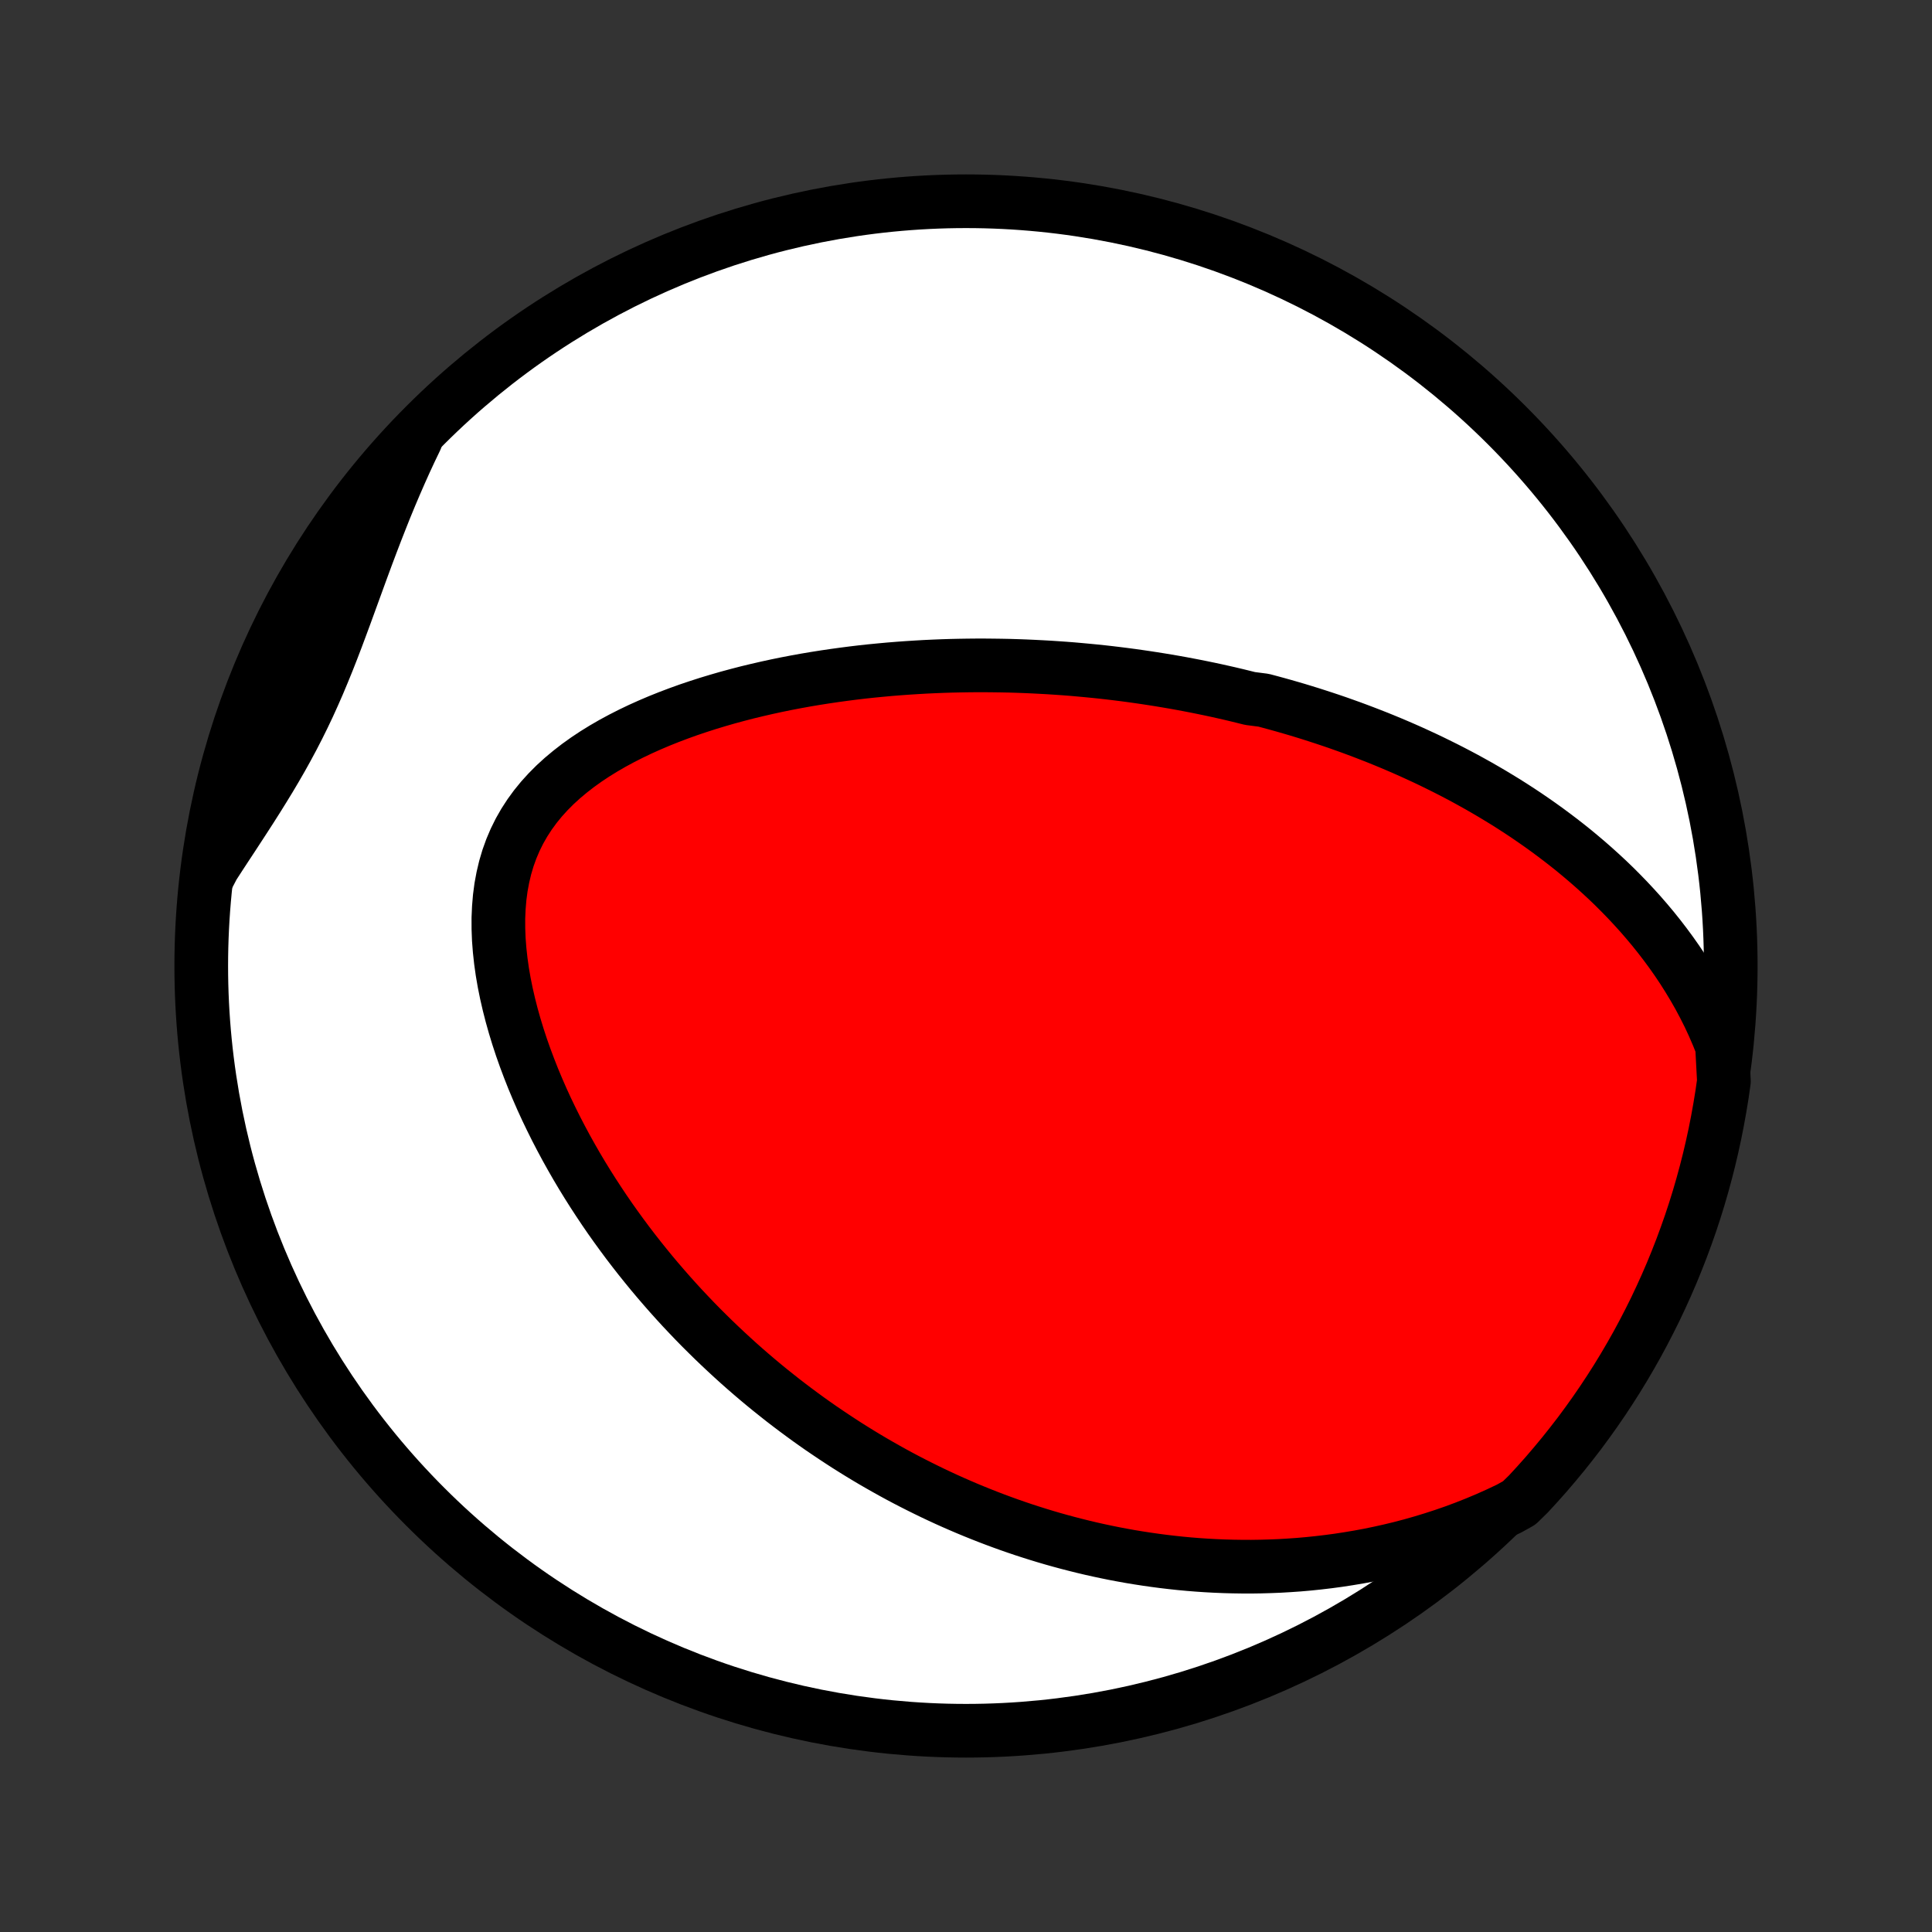 <?xml version="1.0" encoding="utf-8" standalone="no"?>
<!DOCTYPE svg PUBLIC "-//W3C//DTD SVG 1.1//EN"
  "http://www.w3.org/Graphics/SVG/1.1/DTD/svg11.dtd">
<!-- Created with matplotlib (http://matplotlib.org/) -->
<svg height="72pt" version="1.1" viewBox="0 0 72 72" width="72pt" xmlns="http://www.w3.org/2000/svg" xmlns:xlink="http://www.w3.org/1999/xlink">
 <rect x="0" y="0" width="72" height="72" fill="#333333" stroke="none"/>
 <defs>
  <style type="text/css">
*{stroke-linecap:butt;stroke-linejoin:round;}
  </style>
 </defs>
 <g id="figure_1">
  <g id="patch_1">
   <path d="
M0 72
L72 72
L72 0
L0 0
z
" style="fill:none;"/>
  </g>
  <g id="axes_1">
   <g id="PatchCollection_1">
    <defs>
     <path d="
M36 -7.5
C43.558 -7.5 50.808 -10.503 56.153 -15.848
C61.497 -21.192 64.5 -28.442 64.5 -36
C64.5 -43.558 61.497 -50.808 56.153 -56.153
C50.808 -61.497 43.558 -64.5 36 -64.5
C28.442 -64.5 21.192 -61.497 15.848 -56.153
C10.503 -50.808 7.5 -43.558 7.5 -36
C7.5 -28.442 10.503 -21.192 15.848 -15.848
C21.192 -10.503 28.442 -7.5 36 -7.5
z
" id="C0_0_a811fe30f3"/>
     <path d="
M64.175 -33.026
L64.02 -33.413
L63.856 -33.792
L63.684 -34.162
L63.502 -34.523
L63.314 -34.876
L63.118 -35.219
L62.916 -35.554
L62.709 -35.881
L62.496 -36.199
L62.278 -36.509
L62.055 -36.811
L61.829 -37.105
L61.599 -37.392
L61.365 -37.671
L61.129 -37.943
L60.889 -38.208
L60.648 -38.466
L60.404 -38.717
L60.159 -38.962
L59.912 -39.2
L59.663 -39.431
L59.413 -39.657
L59.162 -39.877
L58.91 -40.091
L58.658 -40.3
L58.404 -40.503
L58.151 -40.7
L57.896 -40.893
L57.642 -41.081
L57.387 -41.264
L57.132 -41.442
L56.878 -41.616
L56.623 -41.785
L56.368 -41.95
L56.114 -42.111
L55.859 -42.267
L55.605 -42.42
L55.351 -42.569
L55.097 -42.715
L54.844 -42.856
L54.591 -42.995
L54.339 -43.129
L54.086 -43.261
L53.834 -43.389
L53.582 -43.514
L53.331 -43.637
L53.08 -43.756
L52.829 -43.872
L52.579 -43.986
L52.329 -44.097
L52.079 -44.205
L51.829 -44.311
L51.58 -44.414
L51.331 -44.515
L51.081 -44.613
L50.833 -44.709
L50.584 -44.803
L50.335 -44.895
L50.086 -44.984
L49.838 -45.072
L49.589 -45.157
L49.34 -45.24
L49.091 -45.321
L48.842 -45.401
L48.593 -45.478
L48.343 -45.554
L48.094 -45.627
L47.844 -45.699
L47.593 -45.769
L47.343 -45.837
L47.091 -45.904
L46.587 -45.969
L46.334 -46.032
L46.081 -46.094
L45.827 -46.154
L45.572 -46.212
L45.316 -46.269
L45.059 -46.324
L44.802 -46.377
L44.543 -46.429
L44.284 -46.479
L44.023 -46.528
L43.762 -46.575
L43.499 -46.62
L43.235 -46.664
L42.97 -46.706
L42.703 -46.747
L42.435 -46.786
L42.166 -46.824
L41.895 -46.86
L41.622 -46.894
L41.348 -46.927
L41.072 -46.958
L40.795 -46.987
L40.516 -47.014
L40.234 -47.04
L39.951 -47.065
L39.666 -47.087
L39.379 -47.107
L39.09 -47.126
L38.799 -47.142
L38.506 -47.157
L38.211 -47.17
L37.913 -47.181
L37.613 -47.19
L37.311 -47.196
L37.006 -47.2
L36.699 -47.203
L36.389 -47.203
L36.077 -47.2
L35.763 -47.195
L35.446 -47.188
L35.126 -47.178
L34.804 -47.165
L34.479 -47.15
L34.151 -47.131
L33.821 -47.11
L33.489 -47.086
L33.153 -47.059
L32.816 -47.028
L32.475 -46.995
L32.132 -46.958
L31.787 -46.917
L31.439 -46.872
L31.089 -46.824
L30.737 -46.772
L30.382 -46.716
L30.026 -46.656
L29.667 -46.591
L29.307 -46.522
L28.945 -46.448
L28.582 -46.369
L28.217 -46.285
L27.852 -46.197
L27.485 -46.102
L27.119 -46.003
L26.752 -45.897
L26.385 -45.786
L26.018 -45.668
L25.653 -45.545
L25.289 -45.414
L24.927 -45.277
L24.567 -45.133
L24.21 -44.981
L23.856 -44.822
L23.507 -44.655
L23.163 -44.48
L22.824 -44.297
L22.492 -44.105
L22.167 -43.904
L21.851 -43.694
L21.544 -43.474
L21.247 -43.244
L20.961 -43.005
L20.687 -42.755
L20.427 -42.494
L20.181 -42.223
L19.951 -41.941
L19.737 -41.648
L19.54 -41.344
L19.36 -41.029
L19.199 -40.704
L19.056 -40.368
L18.932 -40.023
L18.827 -39.669
L18.741 -39.306
L18.672 -38.935
L18.622 -38.557
L18.59 -38.173
L18.573 -37.783
L18.574 -37.389
L18.589 -36.991
L18.62 -36.59
L18.664 -36.187
L18.721 -35.783
L18.791 -35.378
L18.873 -34.973
L18.966 -34.569
L19.069 -34.166
L19.182 -33.764
L19.304 -33.365
L19.434 -32.969
L19.573 -32.576
L19.719 -32.187
L19.871 -31.801
L20.031 -31.419
L20.196 -31.041
L20.367 -30.668
L20.544 -30.3
L20.725 -29.936
L20.911 -29.578
L21.101 -29.224
L21.295 -28.876
L21.492 -28.533
L21.693 -28.195
L21.897 -27.863
L22.104 -27.536
L22.314 -27.214
L22.525 -26.898
L22.739 -26.587
L22.956 -26.281
L23.174 -25.981
L23.393 -25.686
L23.615 -25.396
L23.838 -25.111
L24.062 -24.832
L24.287 -24.557
L24.514 -24.287
L24.741 -24.023
L24.969 -23.763
L25.198 -23.508
L25.428 -23.257
L25.659 -23.012
L25.89 -22.77
L26.122 -22.533
L26.355 -22.301
L26.587 -22.073
L26.821 -21.849
L27.055 -21.629
L27.289 -21.413
L27.523 -21.201
L27.758 -20.993
L27.993 -20.789
L28.229 -20.588
L28.465 -20.391
L28.701 -20.198
L28.938 -20.009
L29.174 -19.822
L29.412 -19.639
L29.649 -19.46
L29.887 -19.284
L30.125 -19.11
L30.364 -18.94
L30.603 -18.773
L30.843 -18.61
L31.083 -18.449
L31.323 -18.291
L31.564 -18.135
L31.806 -17.983
L32.048 -17.833
L32.291 -17.686
L32.534 -17.542
L32.778 -17.401
L33.023 -17.262
L33.269 -17.125
L33.515 -16.991
L33.762 -16.86
L34.011 -16.731
L34.26 -16.605
L34.51 -16.481
L34.761 -16.359
L35.013 -16.24
L35.266 -16.123
L35.52 -16.009
L35.776 -15.897
L36.033 -15.787
L36.291 -15.68
L36.551 -15.575
L36.812 -15.472
L37.074 -15.372
L37.338 -15.274
L37.604 -15.178
L37.871 -15.085
L38.14 -14.994
L38.411 -14.906
L38.684 -14.82
L38.959 -14.736
L39.235 -14.655
L39.514 -14.577
L39.795 -14.501
L40.078 -14.428
L40.363 -14.357
L40.65 -14.289
L40.94 -14.224
L41.232 -14.162
L41.527 -14.102
L41.824 -14.046
L42.124 -13.992
L42.427 -13.942
L42.732 -13.895
L43.04 -13.851
L43.352 -13.81
L43.666 -13.773
L43.983 -13.739
L44.303 -13.709
L44.626 -13.683
L44.952 -13.661
L45.282 -13.643
L45.615 -13.629
L45.951 -13.62
L46.291 -13.615
L46.633 -13.614
L46.98 -13.619
L47.33 -13.629
L47.683 -13.643
L48.04 -13.664
L48.4 -13.689
L48.764 -13.721
L49.131 -13.759
L49.502 -13.803
L49.876 -13.853
L50.254 -13.911
L50.635 -13.975
L51.019 -14.046
L51.406 -14.126
L51.797 -14.213
L52.19 -14.308
L52.586 -14.412
L52.985 -14.525
L53.386 -14.647
L53.79 -14.778
L54.196 -14.919
L54.603 -15.07
L55.012 -15.232
L55.422 -15.404
L55.833 -15.588
L56.245 -15.783
L56.616 -15.99
L56.956 -16.322
L57.29 -16.685
L57.618 -17.053
L57.938 -17.428
L58.253 -17.808
L58.56 -18.194
L58.861 -18.584
L59.154 -18.981
L59.441 -19.383
L59.72 -19.789
L59.992 -20.201
L60.257 -20.617
L60.514 -21.038
L60.764 -21.464
L61.007 -21.894
L61.241 -22.328
L61.468 -22.767
L61.688 -23.209
L61.899 -23.656
L62.103 -24.106
L62.299 -24.56
L62.486 -25.017
L62.666 -25.478
L62.837 -25.941
L63.001 -26.408
L63.156 -26.878
L63.303 -27.351
L63.441 -27.826
L63.571 -28.304
L63.693 -28.784
L63.806 -29.266
L63.911 -29.75
L64.007 -30.237
L64.095 -30.725
L64.175 -31.214
L64.245 -31.705
z
" id="C0_1_ba514ad1da"/>
     <path d="
M15.499 -55.643
L15.297 -55.222
L15.1 -54.798
L14.908 -54.37
L14.72 -53.938
L14.536 -53.504
L14.356 -53.067
L14.181 -52.627
L14.008 -52.186
L13.839 -51.744
L13.672 -51.301
L13.508 -50.857
L13.346 -50.414
L13.185 -49.971
L13.024 -49.53
L12.864 -49.09
L12.702 -48.653
L12.54 -48.219
L12.375 -47.788
L12.207 -47.361
L12.035 -46.939
L11.86 -46.521
L11.679 -46.108
L11.494 -45.7
L11.303 -45.298
L11.106 -44.9
L10.904 -44.508
L10.696 -44.121
L10.483 -43.738
L10.265 -43.36
L10.043 -42.986
L9.816 -42.615
L9.587 -42.247
L9.355 -41.882
L9.121 -41.519
L8.886 -41.158
L8.651 -40.798
L8.415 -40.44
L8.181 -40.082
L7.949 -39.724
L7.763 -39.367
L7.835 -39.863
L7.915 -40.355
L8.004 -40.846
L8.101 -41.335
L8.207 -41.823
L8.321 -42.309
L8.444 -42.793
L8.575 -43.275
L8.715 -43.755
L8.863 -44.232
L9.019 -44.707
L9.183 -45.179
L9.356 -45.649
L9.536 -46.116
L9.725 -46.579
L9.921 -47.039
L10.126 -47.496
L10.339 -47.95
L10.559 -48.399
L10.787 -48.845
L11.023 -49.287
L11.266 -49.725
L11.517 -50.159
L11.775 -50.589
L12.041 -51.014
L12.314 -51.434
L12.594 -51.85
L12.882 -52.261
L13.176 -52.667
L13.477 -53.068
L13.786 -53.464
L14.101 -53.854
L14.422 -54.239
L14.75 -54.618
z
" id="C0_2_3643a4739d"/>
    </defs>
    <g clip-path="url(#p1bffca34e9)">
     <use style="fill:#ffffff;stroke:#000000;stroke-width:2.0;" x="0.0" xlink:href="#C0_0_a811fe30f3" y="72.0"/>
    </g>
    <g clip-path="url(#p1bffca34e9)">
     <use style="fill:#ff0000;stroke:#000000;stroke-width:2.0;" x="0.0" xlink:href="#C0_1_ba514ad1da" y="72.0"/>
    </g>
    <g clip-path="url(#p1bffca34e9)">
     <use style="fill:#ff0000;stroke:#000000;stroke-width:2.0;" x="0.0" xlink:href="#C0_2_3643a4739d" y="72.0"/>
    </g>
   </g>
  </g>
 </g>
 <defs>
  <clipPath id="p1bffca34e9">
   <rect height="72.0" width="72.0" x="0.0" y="0.0"/>
  </clipPath>
 </defs>
</svg>
